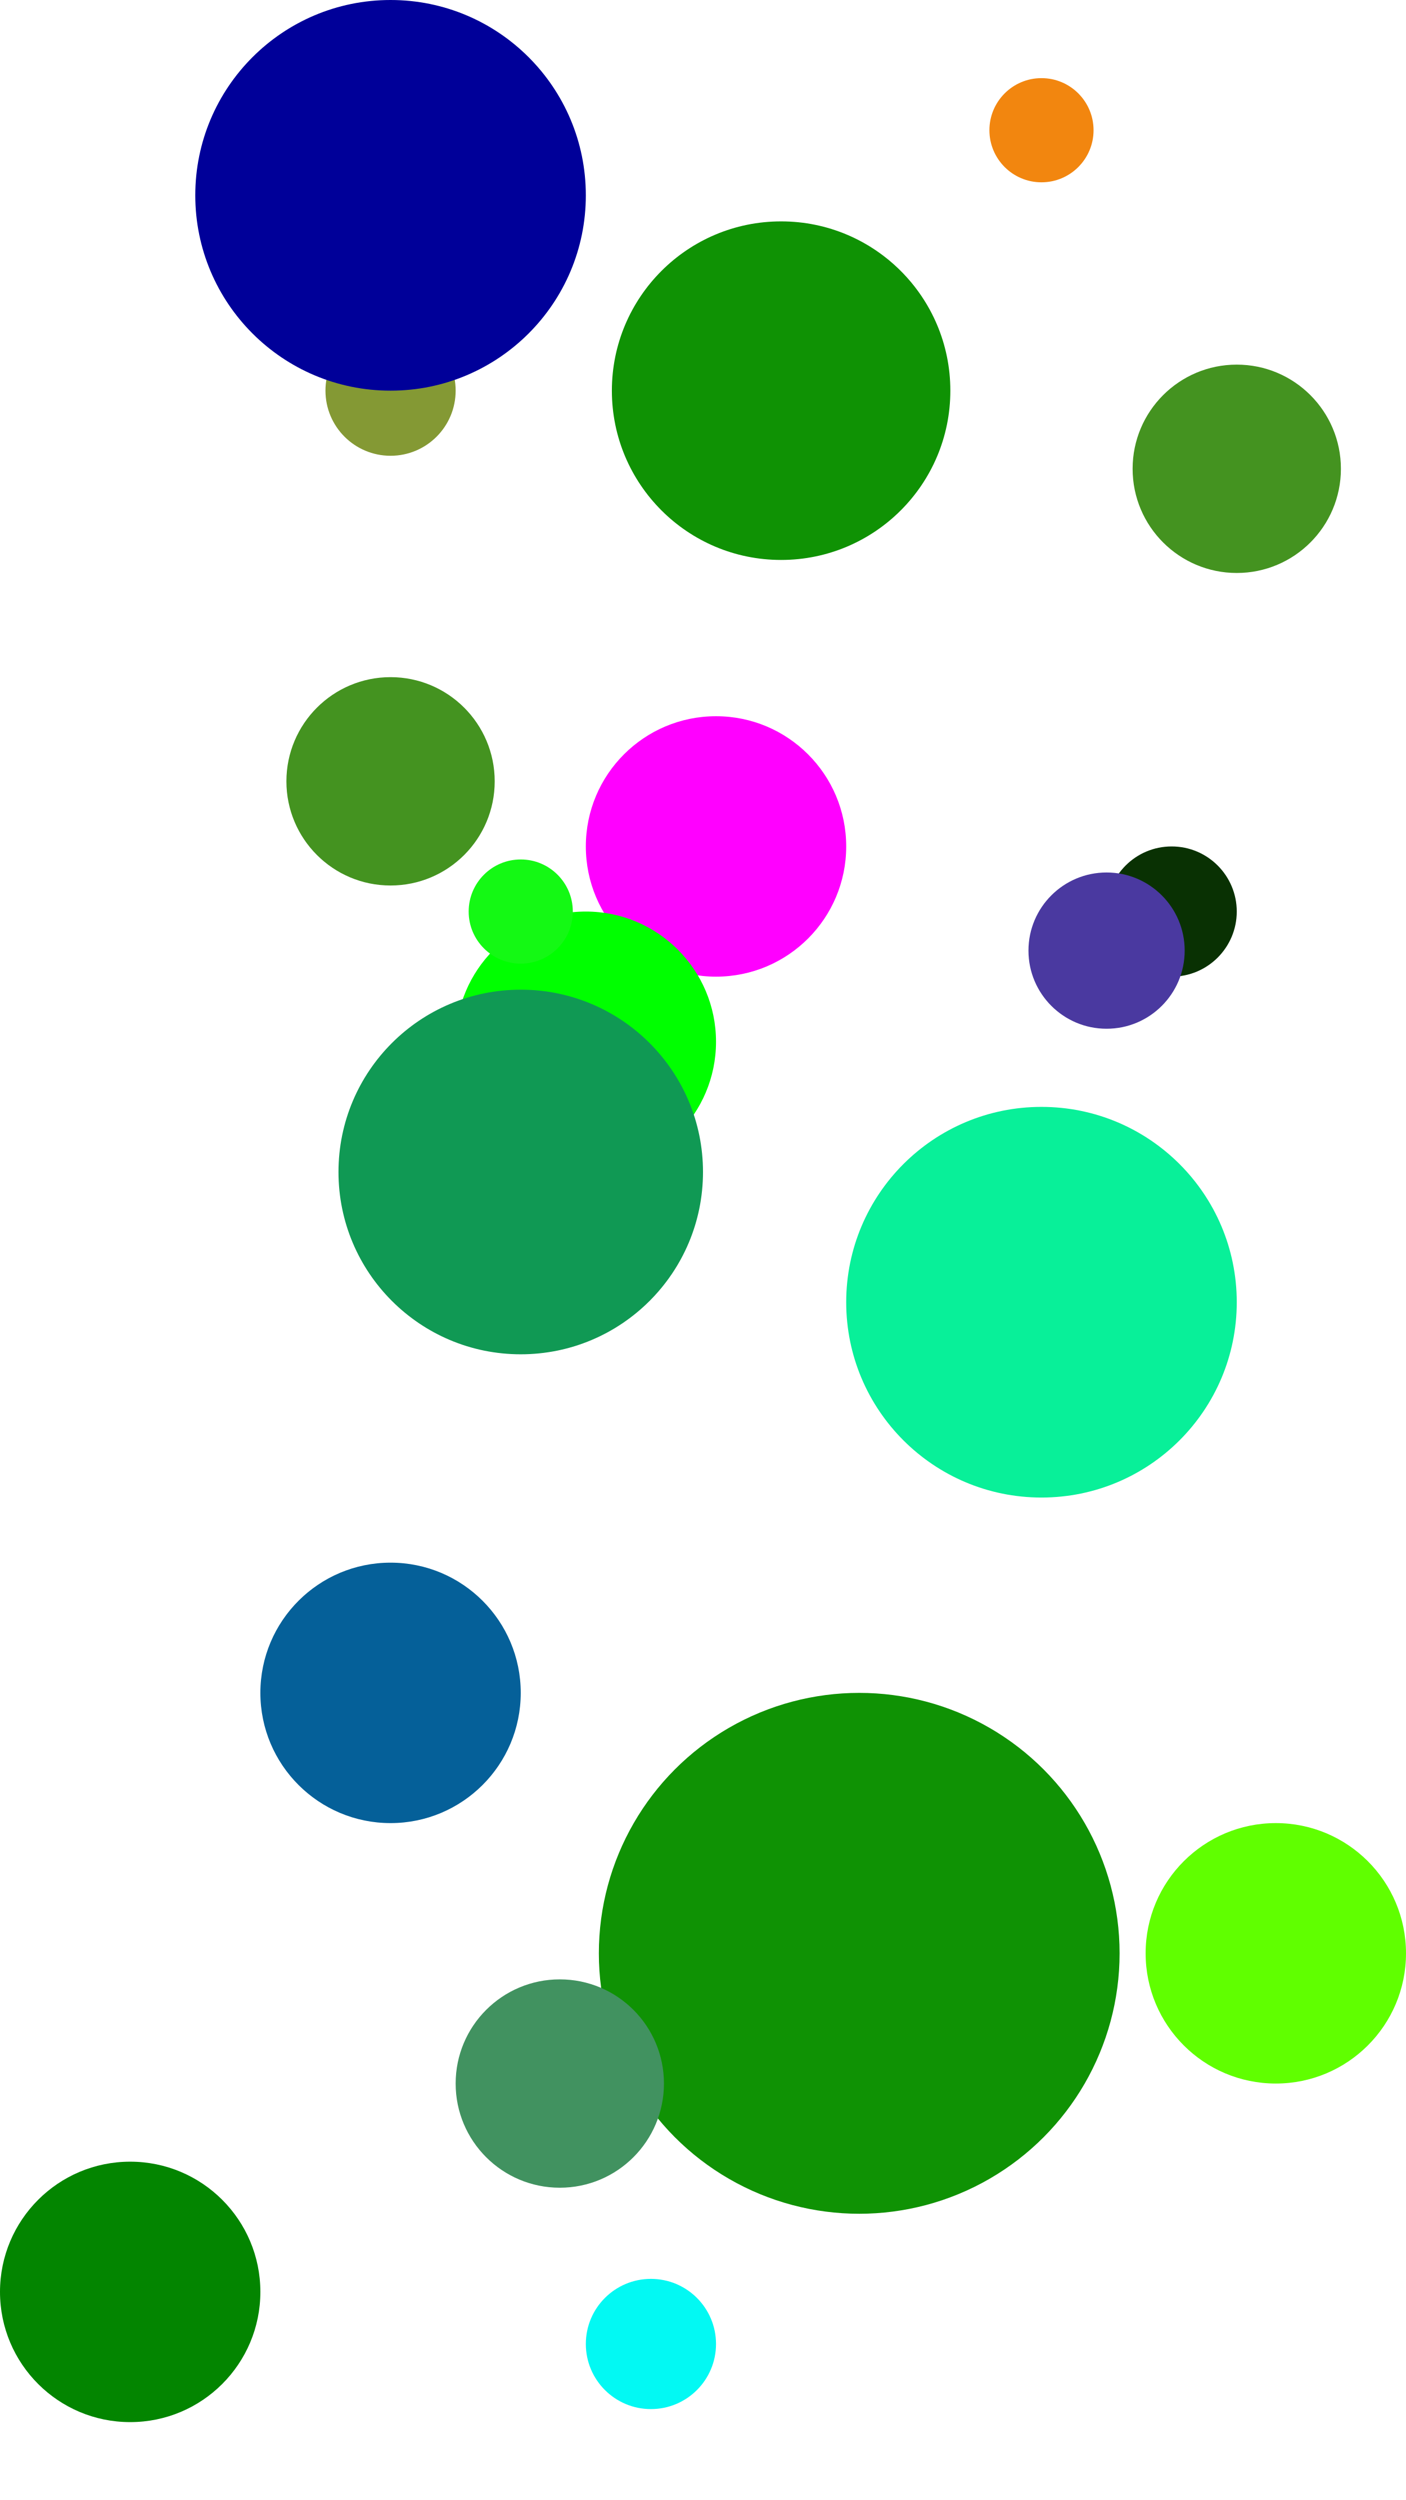 <?xml version="1.0" encoding="UTF-8" ?>
<svg width="1080px" height="1920px" viewBox="0 0 1080 1920" version="1.1" xmlns="http://www.w3.org/2000/svg">
    <circle cx="550" cy="650" r="100"  fill="#ff00ff"/>
    <circle cx="450" cy="800" r="100"  fill="#00ff00"/>
    <circle cx="300" cy="300" r="50"  fill="#849934"/>
    <circle cx="300" cy="150" r="150"  fill="#000099"/>
    <circle cx="600" cy="300" r="130"  fill="#0f9204" />
    <circle cx="300" cy="600" r="80"  fill="#449320"/>

    <circle cx="750" cy="1080" r="50"  fill="#f290ff"/>
    <circle cx="980" cy="1500" r="100"  fill="#60ff00"/>
    <circle cx="500" cy="1800" r="50"  fill="#02f9f3"/>
    <circle cx="800" cy="1000" r="150"  fill="#08f099"/>
    <circle cx="660" cy="1500" r="200"  fill="#0f9204" />
    <circle cx="430" cy="1600" r="80"  fill="#419260"/>

    <circle cx="800" cy="100" r="40"  fill="#f2860f"/>
    <circle cx="100" cy="1760" r="100"  fill="#038500"/>
    <circle cx="900" cy="700" r="50"  fill="#093103"/>
    <circle cx="300" cy="1300" r="100"  fill="#056099"/>
    <circle cx="400" cy="900" r="140"  fill="#109954" />
    <circle cx="950" cy="360" r="80"  fill="#449320"/>

    <circle cx="400" cy="700" r="40"  fill="#14f914" />
    <circle cx="850" cy="730" r="60"  fill="#4a39a0"/>


</svg>
